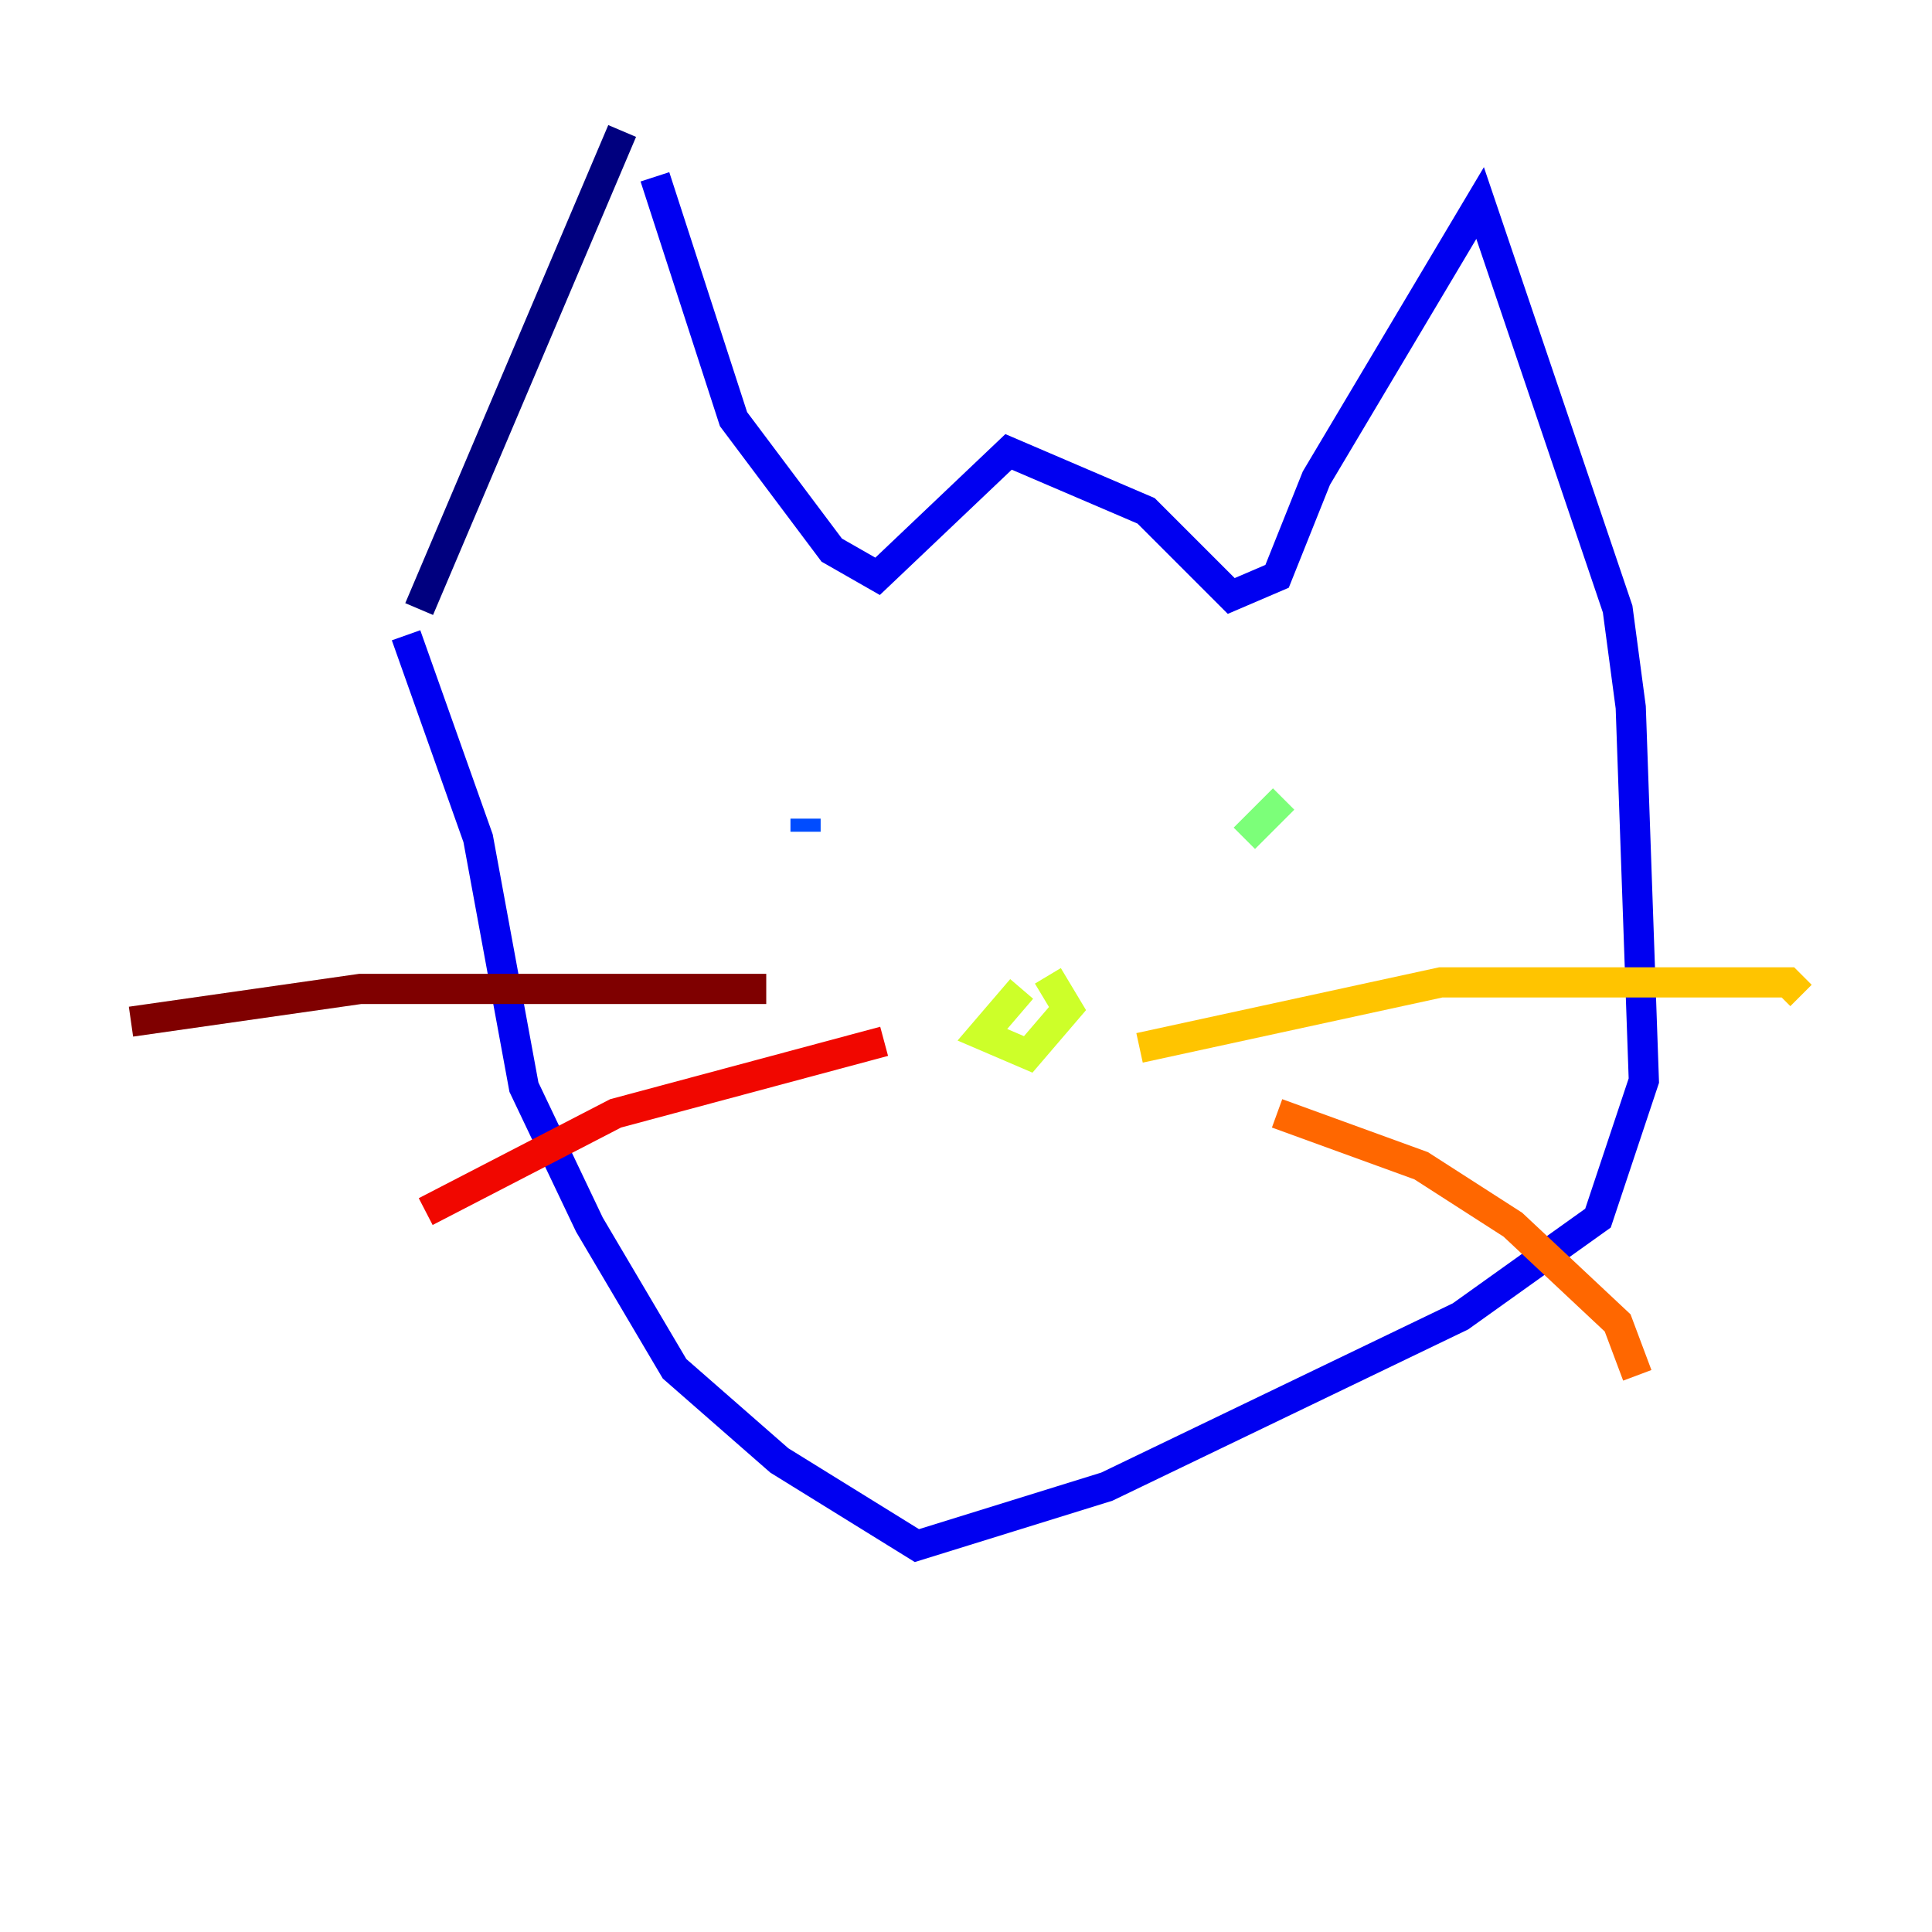 <?xml version="1.0" encoding="utf-8" ?>
<svg baseProfile="tiny" height="128" version="1.2" viewBox="0,0,128,128" width="128" xmlns="http://www.w3.org/2000/svg" xmlns:ev="http://www.w3.org/2001/xml-events" xmlns:xlink="http://www.w3.org/1999/xlink"><defs /><polyline fill="none" points="41.22,8.678 27.77,40.352" stroke="#00007f" stroke-width="2" /><polyline fill="none" points="43.39,11.715 48.597,27.77 55.105,36.447 58.142,38.183 66.82,29.939 75.932,33.844 81.573,39.485 84.61,38.183 87.214,31.675 98.061,13.451 107.173,40.352 108.041,46.861 108.909,71.593 105.871,80.705 96.759,87.214 73.329,98.495 60.746,102.4 51.634,96.759 44.691,90.685 39.051,81.139 34.712,72.027 31.675,55.539 26.902,42.088" stroke="#0000f1" stroke-width="2" /><polyline fill="none" points="53.37,55.105 53.37,54.237" stroke="#004cff" stroke-width="2" /><polyline fill="none" points="87.214,55.973 87.214,55.973" stroke="#00b0ff" stroke-width="2" /><polyline fill="none" points="82.441,54.237 82.441,54.237" stroke="#29ffcd" stroke-width="2" /><polyline fill="none" points="82.441,55.539 85.044,52.936" stroke="#7cff79" stroke-width="2" /><polyline fill="none" points="67.688,65.519 65.085,68.556 68.122,69.858 70.725,66.82 69.424,64.651" stroke="#cdff29" stroke-width="2" /><polyline fill="none" points="75.498,69.424 95.458,65.085 118.454,65.085 119.322,65.953" stroke="#ffc400" stroke-width="2" /><polyline fill="none" points="84.61,73.763 94.156,77.234 100.231,81.139 107.173,87.647 108.475,91.119" stroke="#ff6700" stroke-width="2" /><polyline fill="none" points="58.576,68.99 40.786,73.763 28.203,80.271" stroke="#f10700" stroke-width="2" /><polyline fill="none" points="50.766,65.519 23.864,65.519 8.678,67.688" stroke="#7f0000" stroke-width="2" /></svg>
